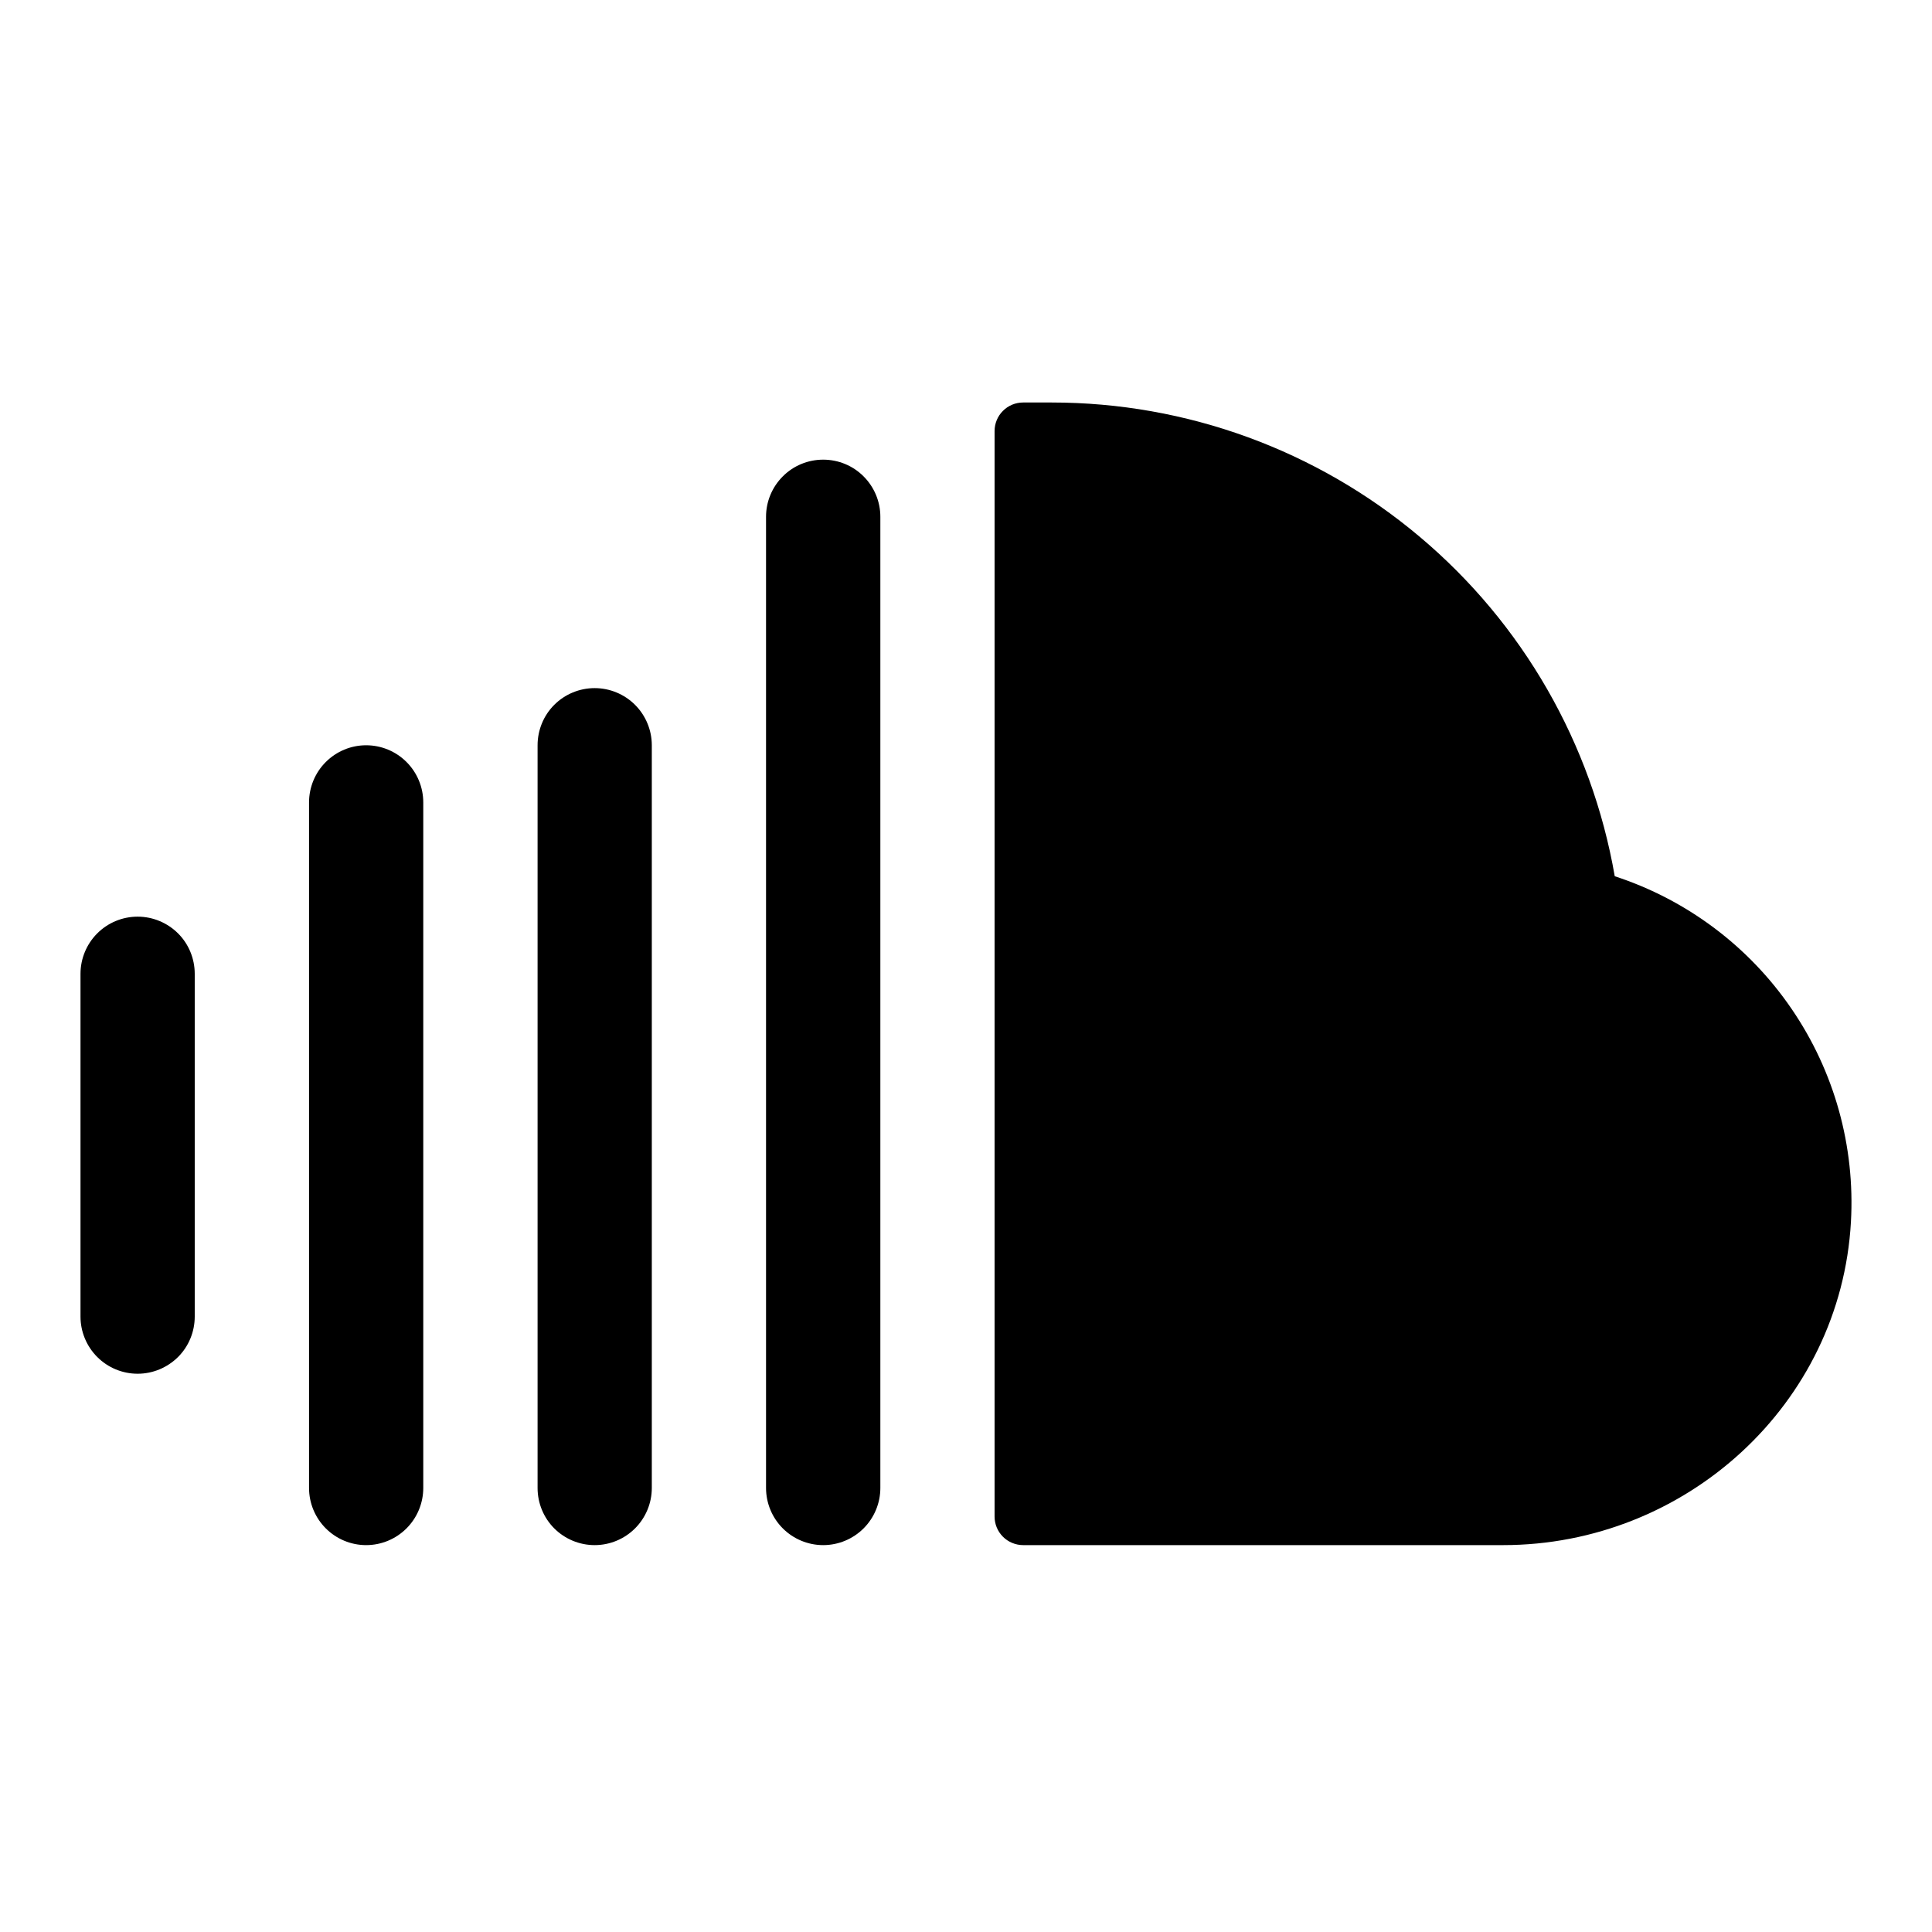 <svg viewBox="0 0 24 24" xmlns="http://www.w3.org/2000/svg">
<path d="M2.419 12.097V16.355C2.419 16.543 2.345 16.724 2.212 16.857C2.078 16.99 1.898 17.065 1.71 17.065C1.521 17.065 1.341 16.99 1.208 16.857C1.075 16.724 1 16.543 1 16.355V12.097C1 11.909 1.075 11.728 1.208 11.595C1.341 11.462 1.521 11.387 1.71 11.387C1.898 11.387 2.078 11.462 2.212 11.595C2.345 11.728 2.419 11.909 2.419 12.097ZM4.548 9.258C4.36 9.258 4.18 9.333 4.047 9.466C3.914 9.599 3.839 9.78 3.839 9.968V18.484C3.839 18.672 3.914 18.853 4.047 18.986C4.18 19.119 4.36 19.194 4.548 19.194C4.737 19.194 4.917 19.119 5.05 18.986C5.183 18.853 5.258 18.672 5.258 18.484V9.968C5.258 9.78 5.183 9.599 5.05 9.466C4.917 9.333 4.737 9.258 4.548 9.258ZM7.387 8.548C7.199 8.548 7.018 8.623 6.885 8.756C6.752 8.889 6.678 9.07 6.678 9.258V18.484C6.678 18.672 6.752 18.853 6.885 18.986C7.018 19.119 7.199 19.194 7.387 19.194C7.575 19.194 7.756 19.119 7.889 18.986C8.022 18.853 8.097 18.672 8.097 18.484V9.258C8.097 9.07 8.022 8.889 7.889 8.756C7.756 8.623 7.575 8.548 7.387 8.548ZM10.226 5.71C10.038 5.71 9.857 5.784 9.724 5.918C9.591 6.051 9.516 6.231 9.516 6.419V18.484C9.516 18.672 9.591 18.853 9.724 18.986C9.857 19.119 10.038 19.194 10.226 19.194C10.414 19.194 10.595 19.119 10.728 18.986C10.861 18.853 10.936 18.672 10.936 18.484V6.419C10.936 6.231 10.861 6.051 10.728 5.918C10.595 5.784 10.414 5.71 10.226 5.71ZM20.059 10.885C19.773 9.237 18.915 7.743 17.635 6.667C16.356 5.59 14.737 5 13.065 5H12.71C12.616 5 12.525 5.037 12.459 5.104C12.392 5.17 12.355 5.261 12.355 5.355V18.839C12.355 18.933 12.392 19.023 12.459 19.09C12.525 19.156 12.616 19.194 12.71 19.194H18.672C20.941 19.194 22.866 17.444 22.993 15.179C23.046 14.239 22.787 13.309 22.256 12.533C21.726 11.756 20.953 11.177 20.059 10.885Z" />
</svg>
